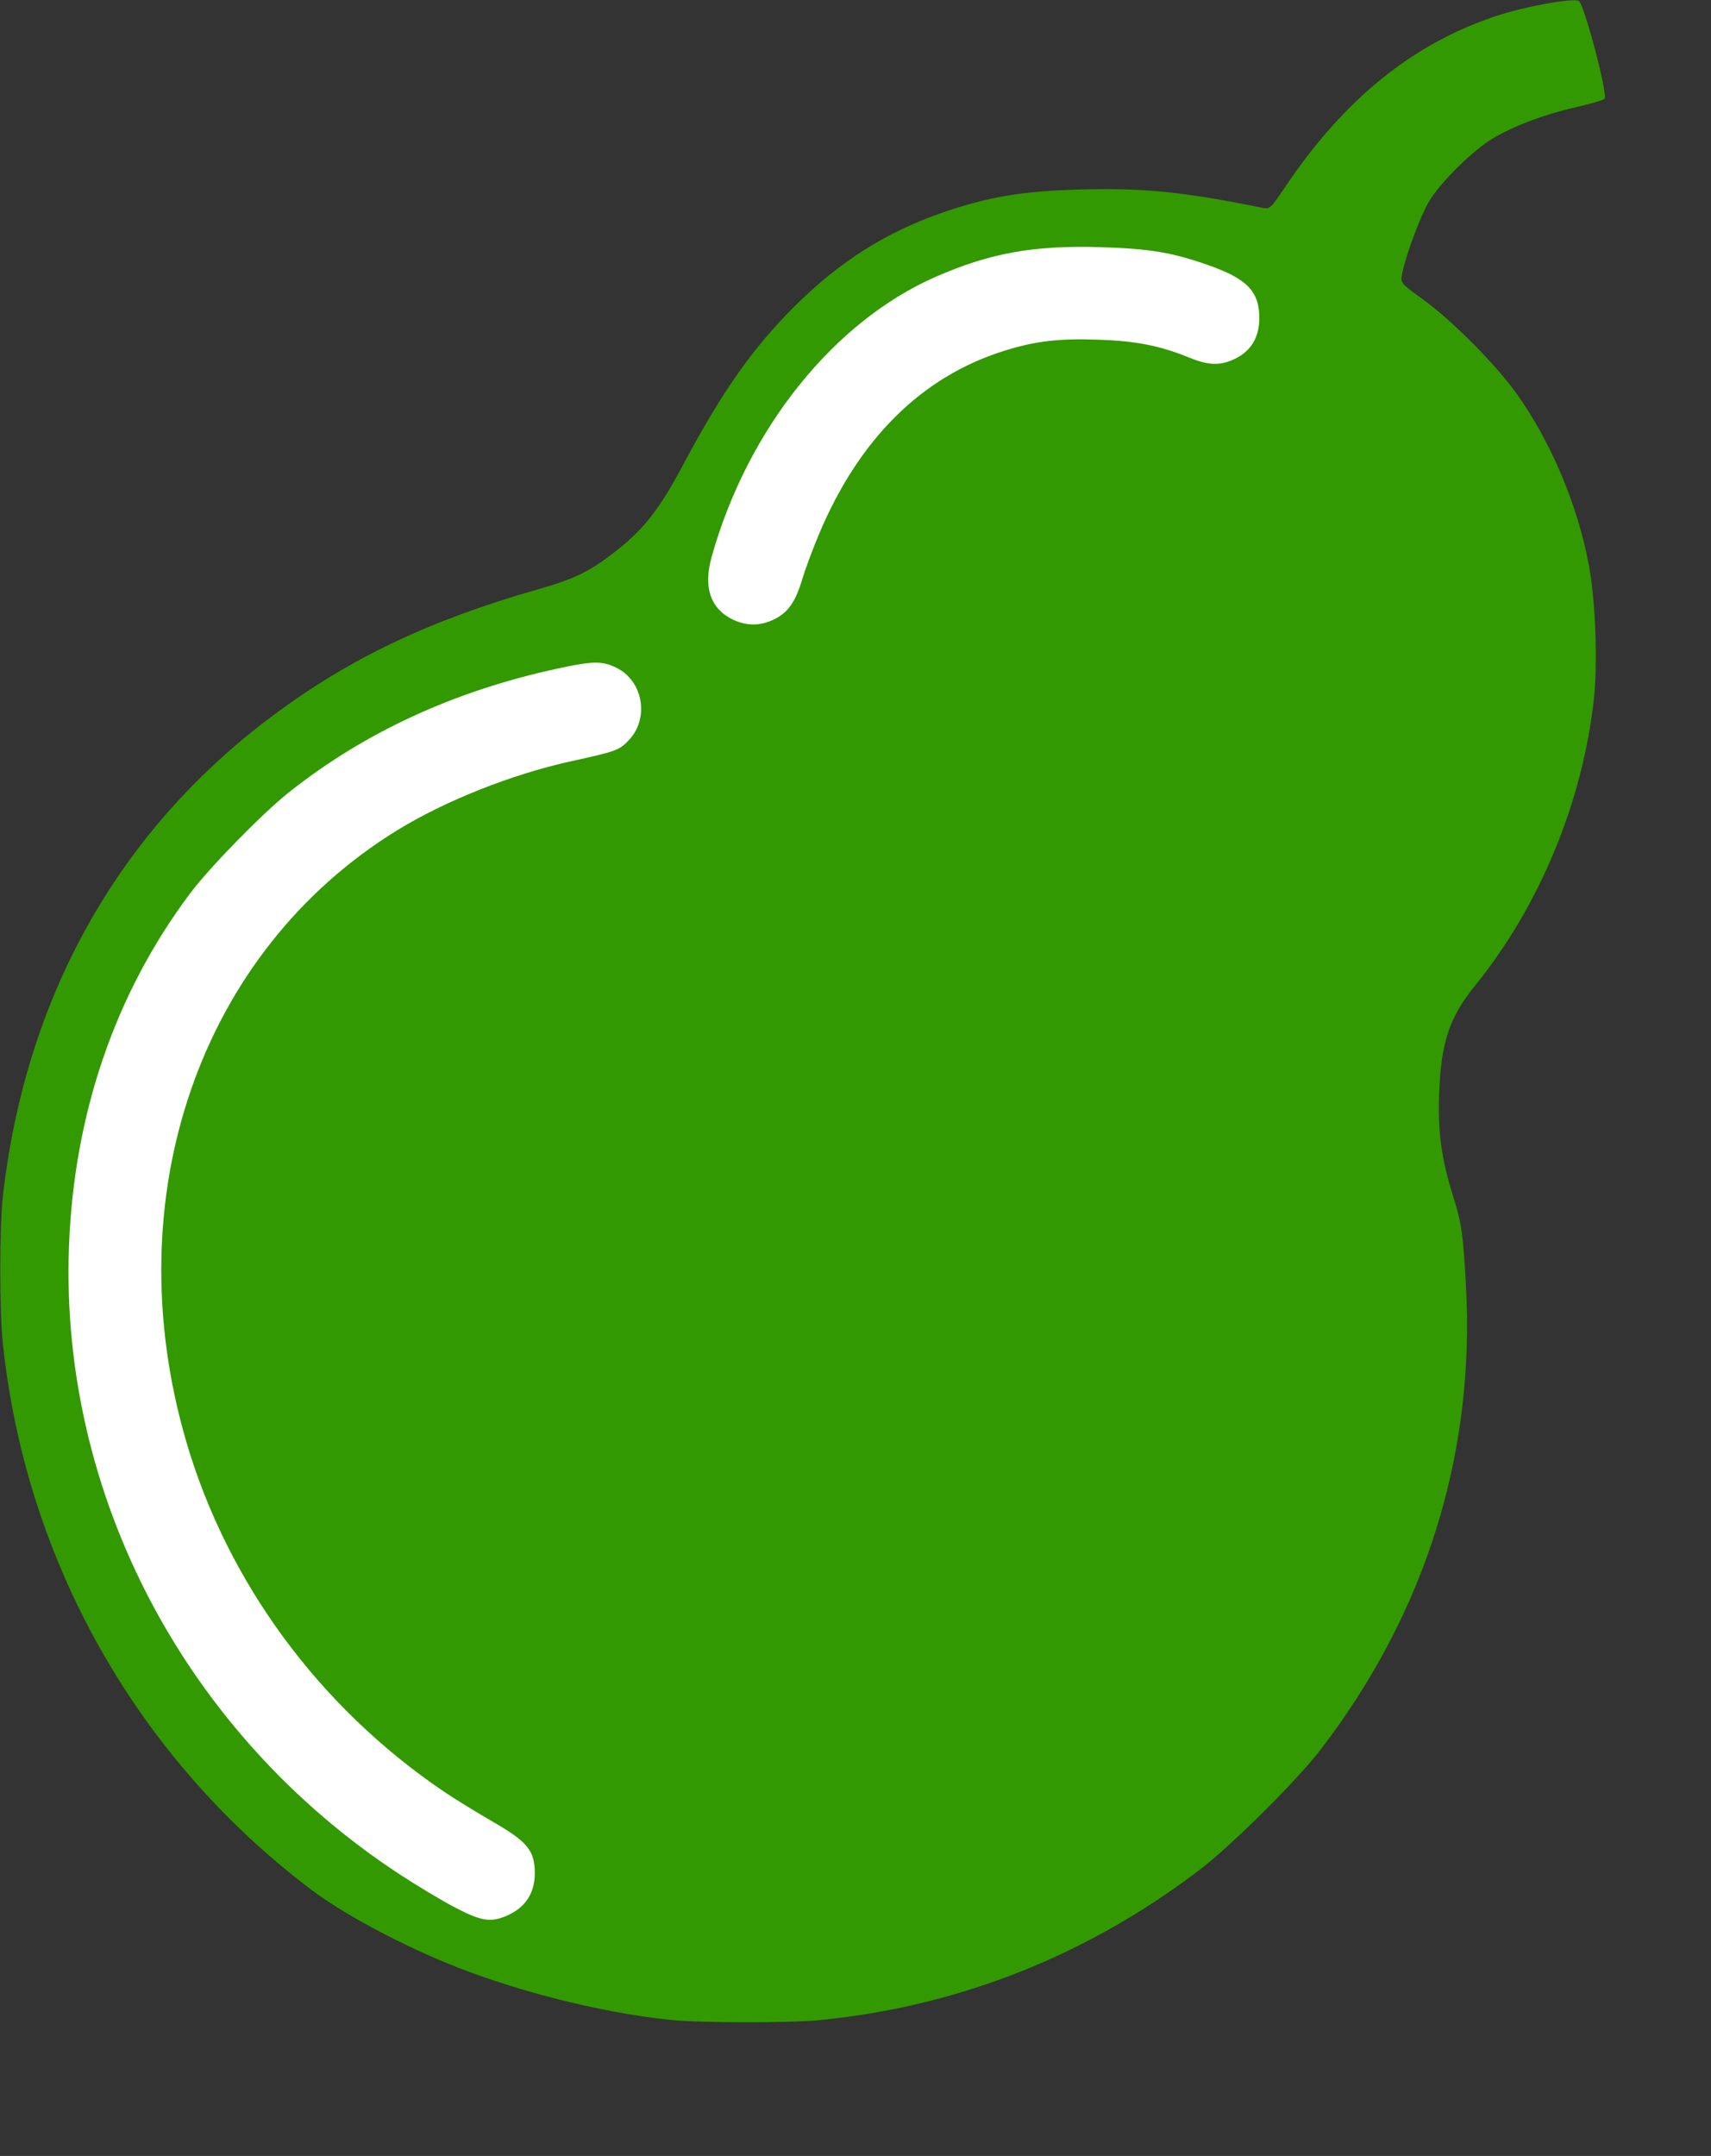 <?xml version="1.0" encoding="UTF-8" standalone="no"?>
<!-- Created with Inkscape (http://www.inkscape.org/) -->

<svg
   xmlns:dc="http://purl.org/dc/elements/1.1/"
   xmlns:cc="http://creativecommons.org/ns#"
   xmlns:rdf="http://www.w3.org/1999/02/22-rdf-syntax-ns#"
   xmlns:svg="http://www.w3.org/2000/svg"
   xmlns="http://www.w3.org/2000/svg"
   xmlns:sodipodi="http://sodipodi.sourceforge.net/DTD/sodipodi-0.dtd"
   xmlns:inkscape="http://www.inkscape.org/namespaces/inkscape"
   width="293.688pt"
   height="370.042pt"
   id="svg10488"
   sodipodi:version="0.32"
   inkscape:version="0.91 r13725"
   sodipodi:docname="pear.svg"
   version="1.1">
  <rect width="100%" height="100%" fill="#333333" stroke="none"/>
  <defs
     id="defs3" />
  <sodipodi:namedview
     inkscape:window-y="29"
     inkscape:window-x="22"
     inkscape:window-height="878"
     inkscape:window-width="1440"
     id="base"
     pagecolor="#ffffff"
     bordercolor="#666666"
     borderopacity="1.0"
     inkscape:pageopacity="0.0"
     inkscape:pageshadow="2"
     inkscape:zoom="0.34070588"
     inkscape:cx="488.623"
     inkscape:cy="-50.546479"
     inkscape:document-units="px"
     inkscape:current-layer="layer1"
     showgrid="false"
     fit-margin-top="0"
     fit-margin-left="0"
     fit-margin-right="0"
     fit-margin-bottom="0"
     inkscape:window-maximized="0" />
  <g
     inkscape:label="Layer 1"
     inkscape:groupmode="layer"
     id="layer1"
     transform="translate(-42.627,-18.151)">
    <g
       id="g10397"
       transform="matrix(0.95,0,0,0.95,-108.373,-137.886)"
       inkscape:export-filename="C:\Documents and Settings\Owner\Desktop\pear_10x13.png"
       inkscape:export-xdpi="2.4515815"
       inkscape:export-ydpi="2.4515815">
      <path
         style="fill:#339900;fill-opacity:1"
         d="m 356.498,650.877 c 33.406,-3.319 64.177,-15.484 91.345,-36.114 7.636,-5.798 23.5,-21.551 29.253,-29.048 25.311,-32.985 37.281,-71.28 35.001,-111.977 -0.696,-12.42 -1.04,-14.81 -3.061,-21.264 -2.851,-9.107 -3.732,-15.581 -3.384,-24.879 0.462,-12.324 2.467,-18.297 8.742,-26.036 15.429,-19.03 25.865,-44.266 28.542,-69.017 0.946,-8.745 0.389,-23.402 -1.221,-32.147 -2.63,-14.285 -9.075,-29.612 -17.34,-41.237 -5.02,-7.06 -15.677,-17.786 -22.717,-22.864 -5.298,-3.821 -5.326,-3.856 -4.942,-6.001 0.72,-4.026 4.347,-13.856 6.408,-17.37 2.75,-4.688 10.792,-12.627 15.631,-15.43 5.373,-3.113 12.38,-5.731 19.862,-7.422 3.456,-0.781 6.553,-1.689 6.882,-2.019 0.879,-0.879 -4.916,-22.887 -6.208,-23.579 -1.432,-0.766 -13.146,1.372 -19.947,3.64 -20.16,6.725 -36.582,20.042 -50.811,41.204 -3.498,5.202 -3.666,5.354 -5.511,4.98 -19.138,-3.875 -28.641,-4.822 -44.1,-4.393 -13.759,0.381 -21.951,1.769 -32.982,5.587 -13.48,4.666 -24.567,11.667 -35.312,22.299 -10.261,10.153 -17.664,20.652 -27.176,38.544 -5.451,10.253 -9.272,15.212 -15.588,20.231 -6.663,5.295 -10.116,7.017 -19.396,9.672 -26.168,7.488 -45.228,16.571 -63.787,30.397 -37.122,27.657 -59.551,67.564 -65.029,115.705 -0.854,7.503 -0.859,27.617 -0.01,35.624 5.559,52.398 32.365,99.841 74.314,131.526 7.265,5.487 20.059,12.438 32.127,17.455 16.188,6.729 37.338,12.129 54.418,13.894 7.084,0.732 28.78,0.756 35.996,0.039 z"
         id="path1336"
         inkscape:connector-curvature="0" />
      <path
         style="fill:#ffffff;fill-opacity:1"
         d="m 268.667,623.802 c -3.122,-1.624 -9.167,-5.239 -13.434,-8.035 -51.531,-33.768 -81.825,-91.202 -79.674,-151.056 1.151,-32.018 11.099,-61.102 29.142,-85.19 4.701,-6.276 17.364,-19.244 23.765,-24.337 18.22,-14.497 39.9,-24.497 64.77,-29.874 8.563,-1.851 10.733,-1.888 14.139,-0.239 6.62,3.205 8.107,12.45 2.848,17.709 -2.243,2.243 -2.901,2.475 -13.862,4.891 -14.134,3.116 -30.128,9.466 -41.642,16.534 -47.577,29.205 -68.064,88.388 -50.943,147.163 9.907,34.008 32.083,64.157 62.148,84.492 2.512,1.699 7.808,4.959 11.768,7.244 8.373,4.831 10.09,6.945 10.09,12.423 0,4.867 -2.372,8.38 -6.951,10.293 -3.737,1.561 -6.006,1.185 -12.165,-2.018 z"
         id="path10393"
         inkscape:connector-curvature="0" />
      <path
         style="fill:#ffffff;fill-opacity:1"
         d="m 335.39,313.442 c -5.34,-2.643 -7.041,-7.776 -4.995,-15.07 8.628,-30.748 29.383,-56.679 53.984,-67.445 13.073,-5.721 23.591,-7.617 39.61,-7.137 11.855,0.355 17.208,1.239 25.903,4.279 9.467,3.311 12.426,6.353 12.432,12.782 0.004,4.64 -1.973,7.949 -5.881,9.841 -3.472,1.681 -6.292,1.616 -10.875,-0.251 -7.186,-2.927 -12.885,-4.055 -22.052,-4.365 -9.624,-0.326 -15.193,0.338 -22.747,2.712 -19.852,6.239 -34.975,21.276 -44.613,44.358 -1.486,3.559 -3.258,8.338 -3.938,10.62 -1.616,5.427 -3.364,7.952 -6.653,9.614 -3.377,1.706 -6.814,1.727 -10.176,0.063 z"
         id="path10391"
         inkscape:connector-curvature="0" />
    </g>
  </g>
</svg>
